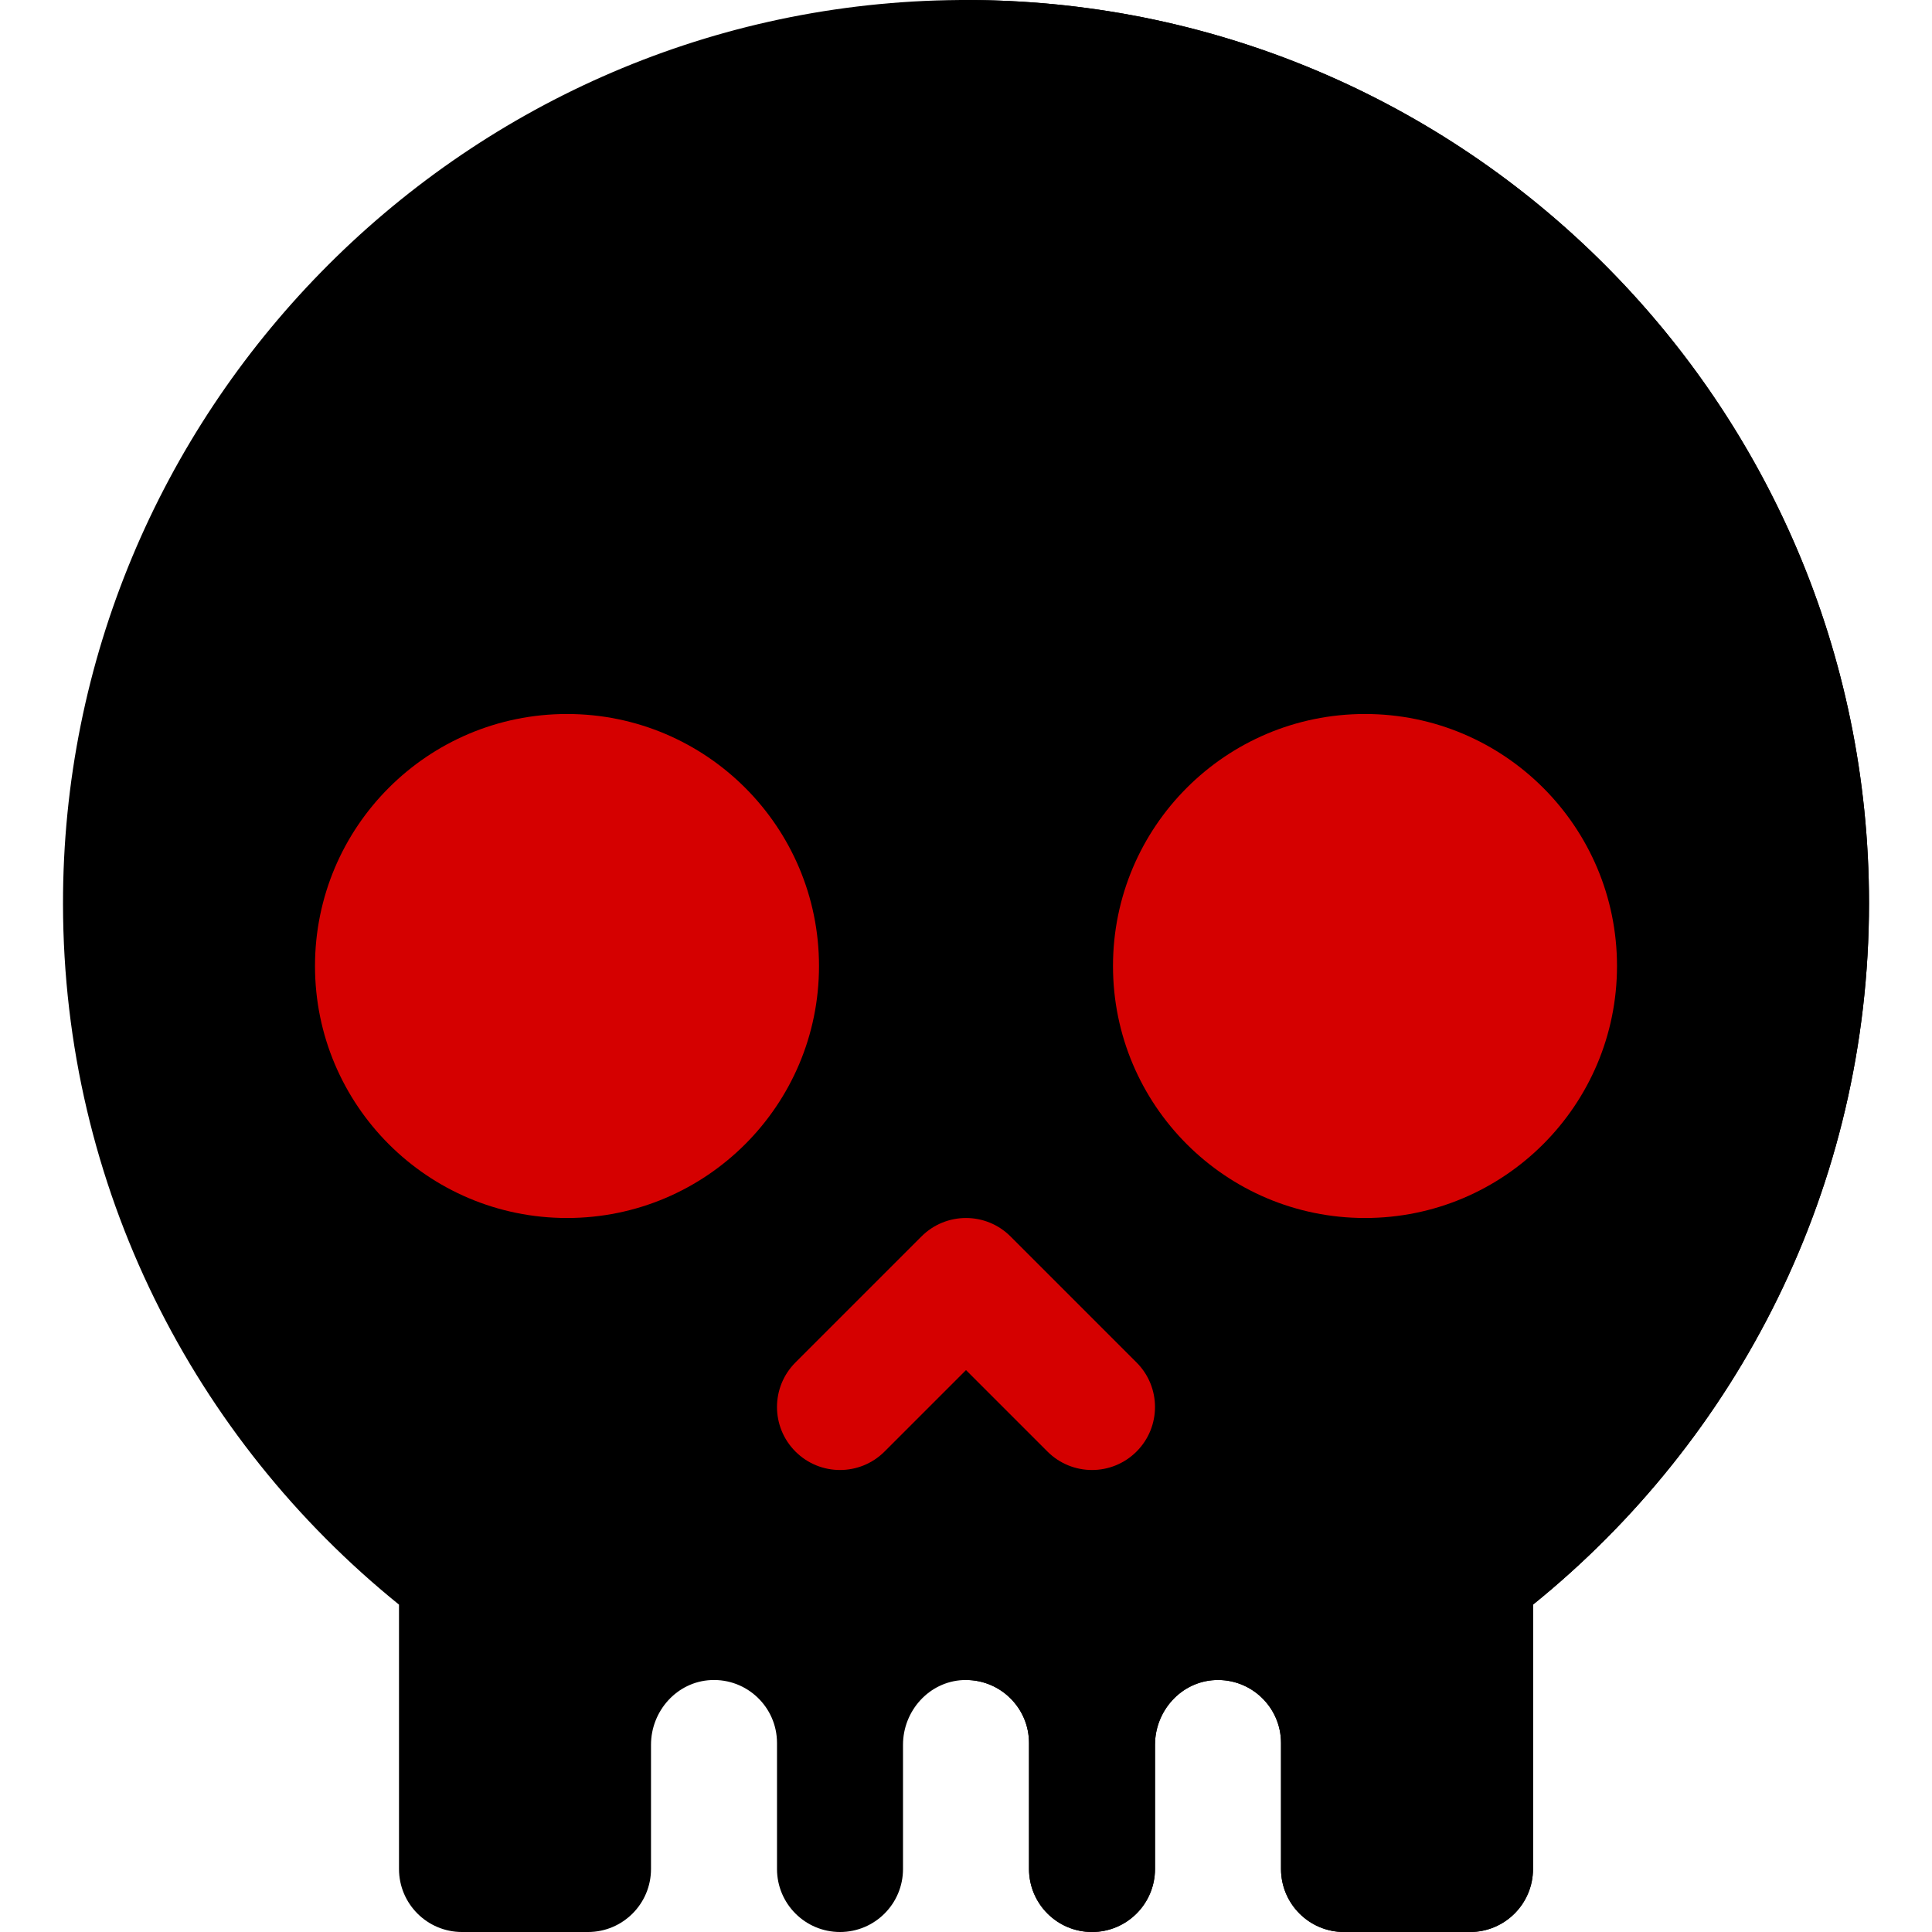 <?xml version="1.0" encoding="iso-8859-1"?>
<!-- Generator: Adobe Illustrator 19.0.0, SVG Export Plug-In . SVG Version: 6.00 Build 0) -->
<svg version="1.1" id="Layer_1" xmlns="http://www.w3.org/2000/svg" xmlns:xlink="http://www.w3.org/1999/xlink" x="0px" y="0px" viewBox="0 0 512 512" style="enable-background:new 0 0 512 512;" xml:space="preserve">
	<path style="fill:#000;" d="M251.092,0.049C121.207,2.651,16.552,109.664,16.696,239.574
	c0.083,75.073,34.866,141.875,89.043,185.668v70.063c0,9.22,7.475,16.696,16.696,16.696h33.391c9.22,0,16.696-7.475,16.696-16.696
	v-32.919c0-8.99,6.909-16.726,15.889-17.149c9.588-0.451,17.503,7.188,17.503,16.677v33.391c0,9.22,7.475,16.696,16.696,16.696l0,0
	c9.22,0,16.696-7.475,16.696-16.696v-32.919c0-8.99,6.909-16.726,15.889-17.149c9.588-0.451,17.503,7.188,17.503,16.677v33.391
	c0,9.22,7.475,16.696,16.696,16.696l0,0c9.22,0,16.696-7.475,16.696-16.696v-32.919c0-8.99,6.909-16.726,15.889-17.149
	c9.588-0.451,17.503,7.188,17.503,16.677v33.391c0,9.22,7.475,16.696,16.696,16.696h33.391c9.22,0,16.696-7.475,16.696-16.696
	v-70.062c54.242-43.845,89.043-110.756,89.043-185.938C495.305,105.508,385.502-2.643,251.092,0.049z" />
	<path style="fill:#000;" d="M272.696,461.913v33.391c0,9.22,7.475,16.696,16.696,16.696l0,0c9.22,0,16.696-7.475,16.696-16.696
	v-32.919c0-8.99,6.909-16.726,15.889-17.149c9.588-0.451,17.503,7.188,17.503,16.677v33.391c0,9.22,7.475,16.696,16.696,16.696
	h33.391c9.22,0,16.696-7.475,16.696-16.696v-70.062c54.242-43.845,89.043-110.756,89.043-185.938C495.305,107.14,388.165,0,256,0
	v445.217C265.221,445.218,272.696,452.693,272.696,461.913z" />
	<g>
		<circle style="fill:#D50000;" cx="150.261" cy="256" r="66.783" />
		<path style="fill:#D50000;" d="M301.195,384.674c-3.261,3.261-7.533,4.892-11.804,4.892c-4.272,0-8.544-1.631-11.805-4.892
		L256,363.087l-21.587,21.587c-6.521,6.521-17.087,6.521-23.609,0c-6.521-6.521-6.521-17.087,0-23.609l33.391-33.391
		c6.521-6.521,17.087-6.521,23.609,0l33.391,33.391C307.718,367.587,307.718,378.152,301.195,384.674z" />
		<circle style="fill:#D50000;" cx="361.739" cy="256" r="66.783" />
	</g>
	<g>
	</g>
	<g>
	</g>
	<g>
	</g>
	<g>
	</g>
	<g>
	</g>
	<g>
	</g>
	<g>
	</g>
	<g>
	</g>
	<g>
	</g>
	<g>
	</g>
	<g>
	</g>
	<g>
	</g>
	<g>
	</g>
	<g>
	</g>
	<g>
	</g>
</svg>
